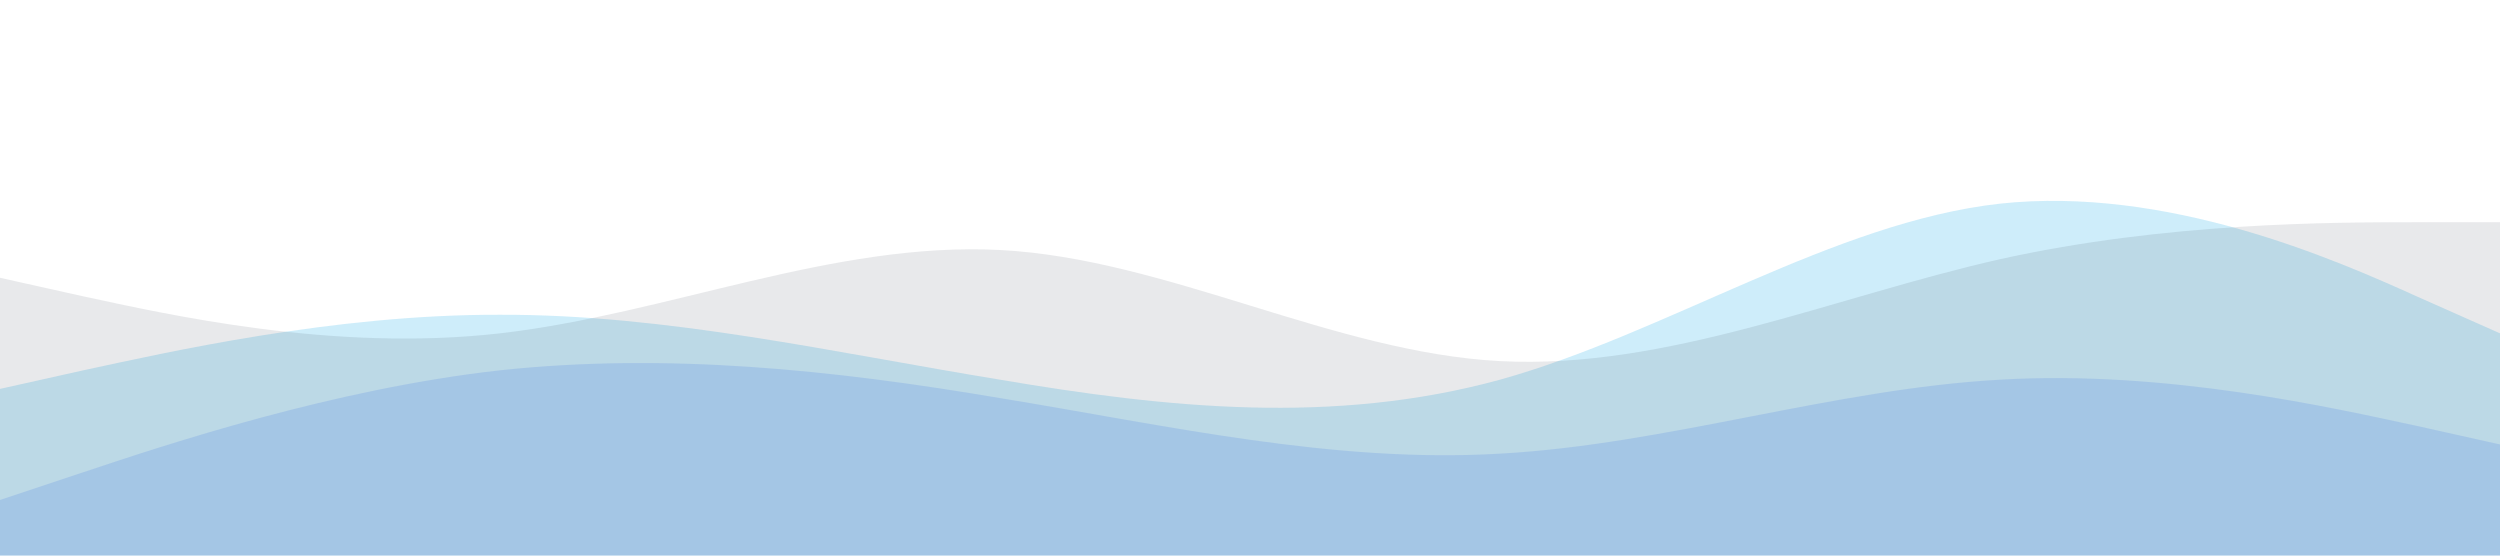 <svg xmlns="http://www.w3.org/2000/svg" viewBox="0 0 1440 320" preserveAspectRatio="none">
  <path fill="#0EA5E9" fill-opacity="0.2" d="M0,224L48,213.3C96,203,192,181,288,181.3C384,181,480,203,576,218.7C672,235,768,245,864,218.7C960,192,1056,128,1152,117.3C1248,107,1344,149,1392,170.7L1440,192L1440,320L1392,320C1344,320,1248,320,1152,320C1056,320,960,320,864,320C768,320,672,320,576,320C480,320,384,320,288,320C192,320,96,320,48,320L0,320Z"></path>
  <path fill="#2563EB" fill-opacity="0.15" d="M0,288L48,272C96,256,192,224,288,213.3C384,203,480,213,576,229.3C672,245,768,267,864,261.3C960,256,1056,224,1152,218.7C1248,213,1344,235,1392,245.3L1440,256L1440,320L1392,320C1344,320,1248,320,1152,320C1056,320,960,320,864,320C768,320,672,320,576,320C480,320,384,320,288,320C192,320,96,320,48,320L0,320Z"></path>
  <path fill="#1A2238" fill-opacity="0.1" d="M0,160L48,170.7C96,181,192,203,288,192C384,181,480,139,576,144C672,149,768,203,864,208C960,213,1056,171,1152,149.3C1248,128,1344,128,1392,128L1440,128L1440,320L1392,320C1344,320,1248,320,1152,320C1056,320,960,320,864,320C768,320,672,320,576,320C480,320,384,320,288,320C192,320,96,320,48,320L0,320Z"></path>
</svg>
